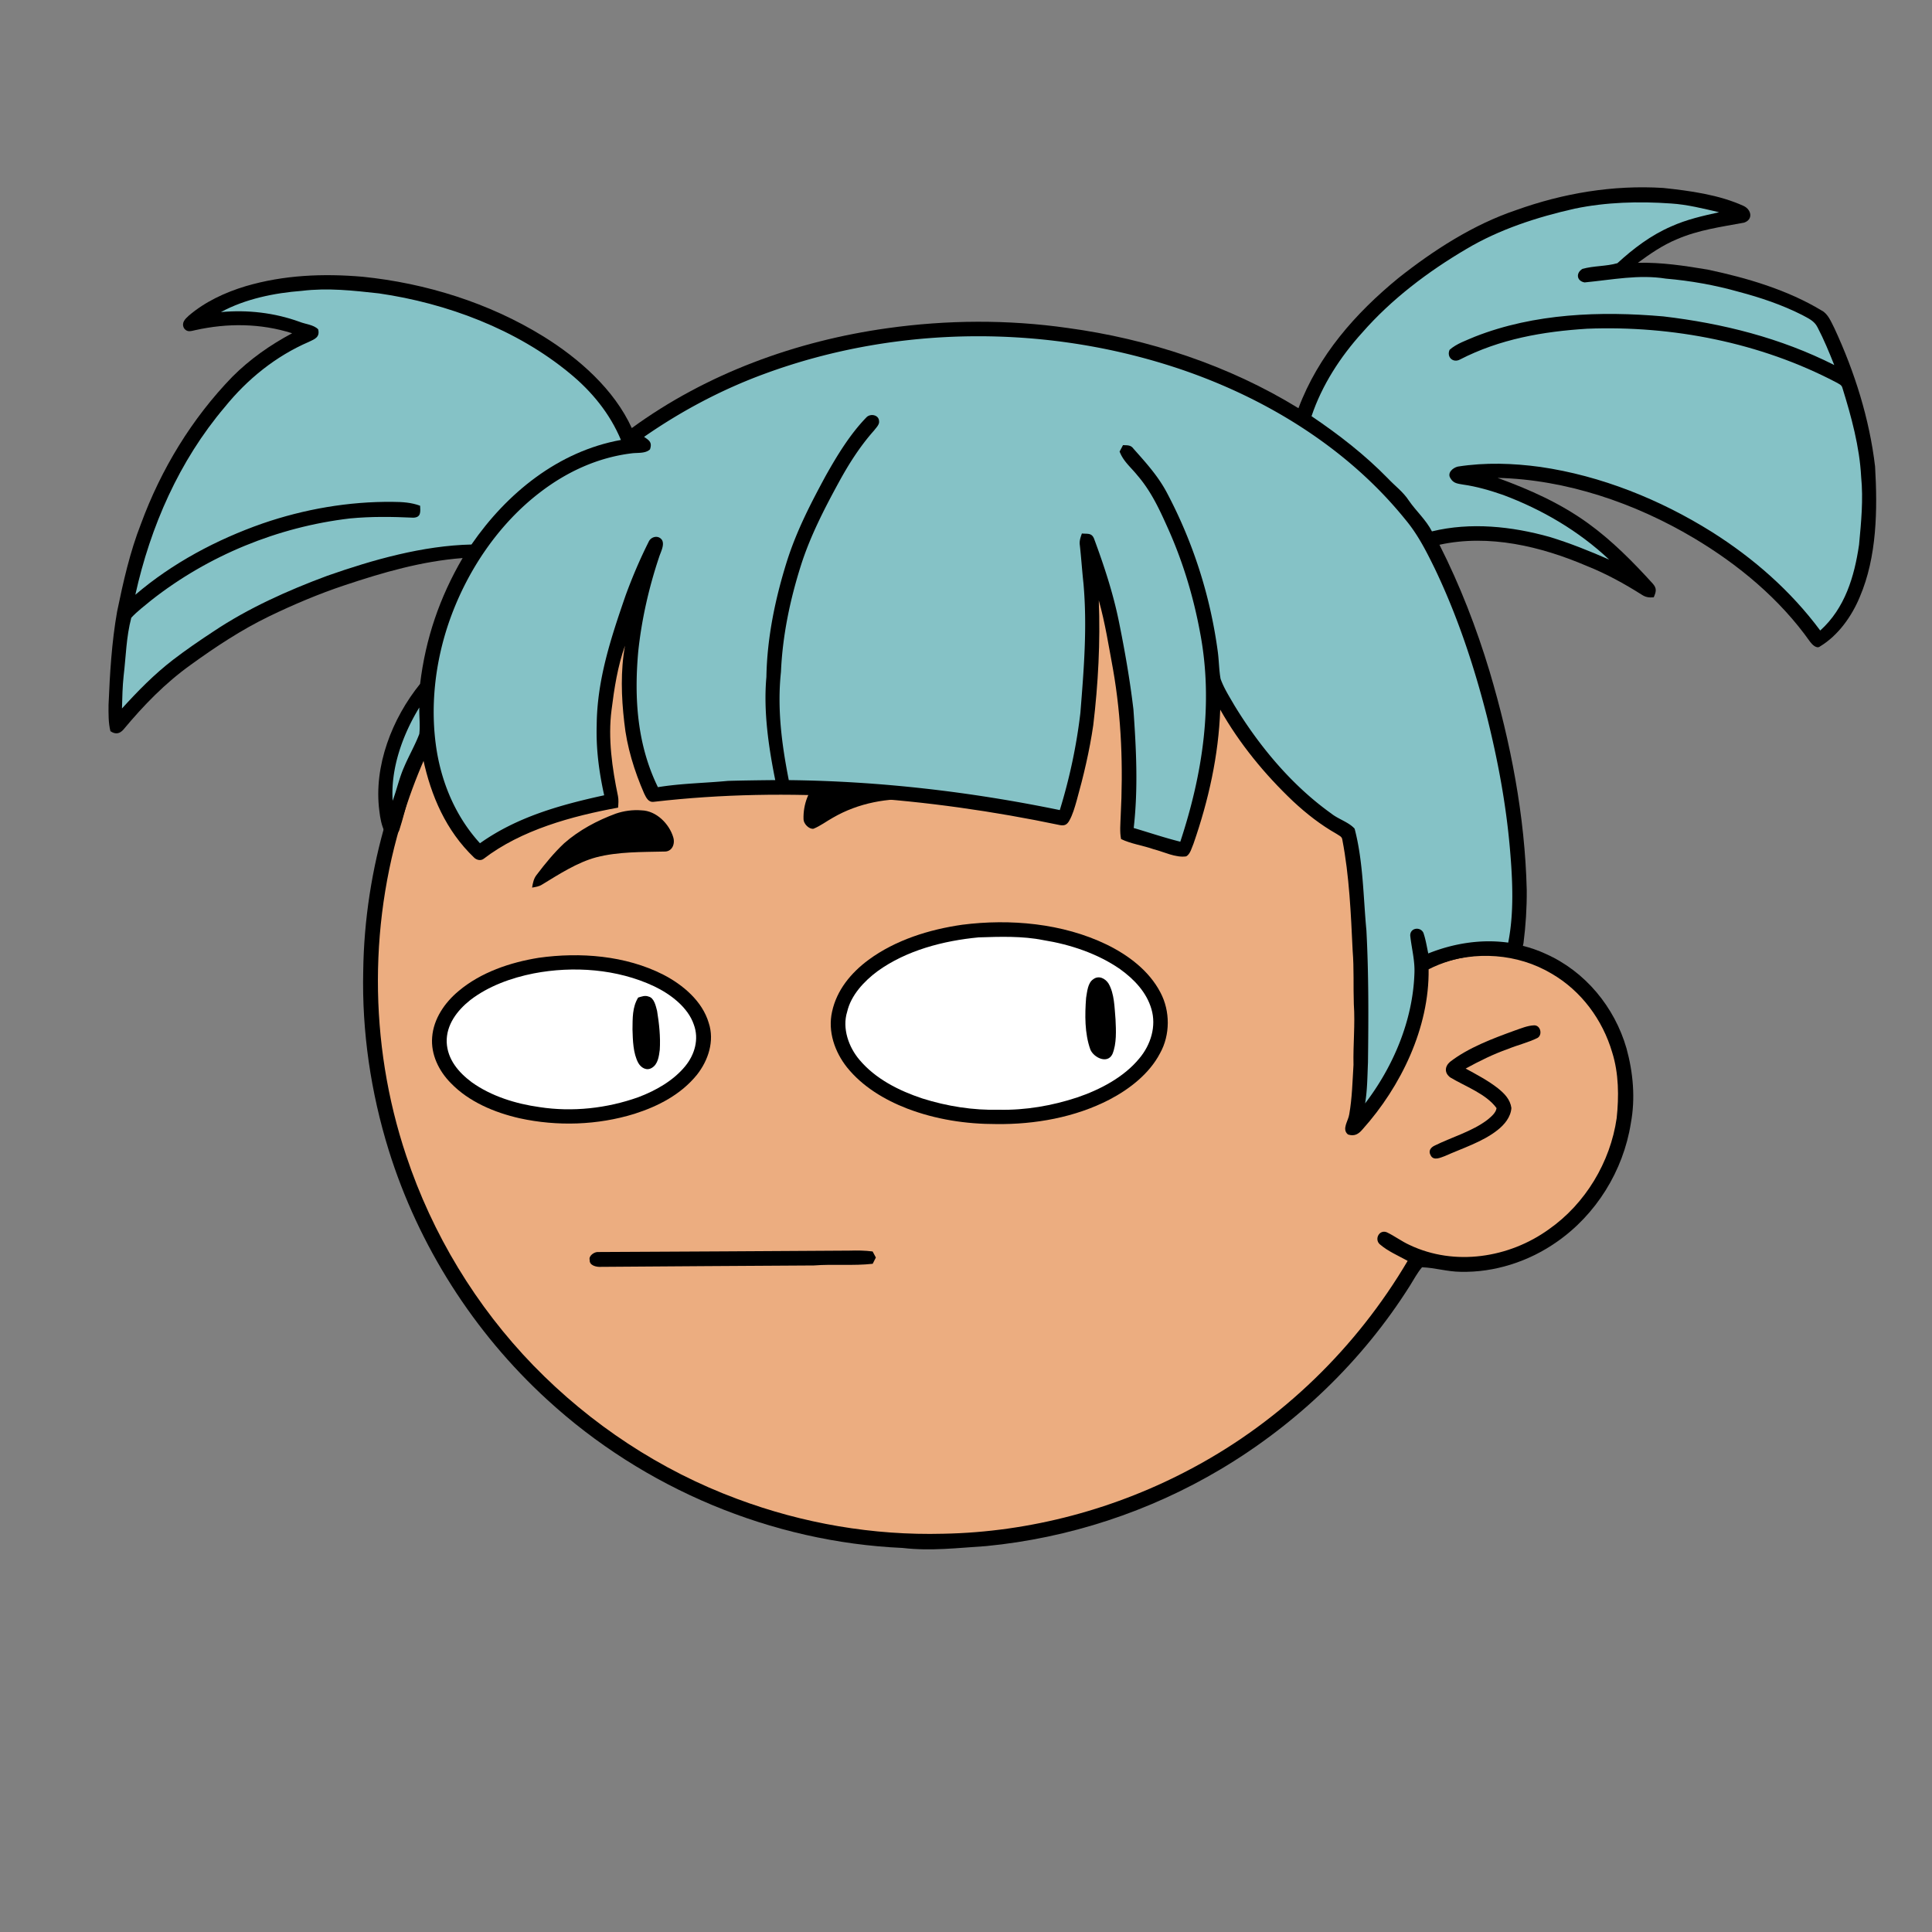 <svg xmlns:dc="http://purl.org/dc/elements/1.1/" xmlns:cc="http://creativecommons.org/ns#" xmlns:rdf="http://www.w3.org/1999/02/22-rdf-syntax-ns#" xmlns:svg="http://www.w3.org/2000/svg" xmlns="http://www.w3.org/2000/svg" viewBox="0 0 762 762" fill="none"><rect x="0" y="0" width="762" height="762" fill="#808080" stroke="none"/><mask id="avatarsRadiusMask"><rect width="762" height="762" rx="0" ry="0" x="0" y="0" fill="#fff"/></mask><g mask="url(#avatarsRadiusMask)"><path d="M396.01 164.85c37.82 4.9 74.21 19.64 104.8 42.39 6.15 4.84 12.48 9.33 18.02 14.92 23.77 21.98 42.73 49.02 55.13 78.95 9.35 22.31 14.72 46.04 16.64 70.14 6.62.81 13.05 2.14 19.12 5 15.54 6.93 27.08 20.94 31.78 37.21 2.63 9.56 3.56 19.75 1.72 29.55-2.96 18.76-13.72 36.13-29.37 46.92-10.94 7.65-24.49 12.03-37.86 11.68-5.13-.05-10.04-1.6-15.13-1.79-1.85 2.17-3.23 4.84-4.76 7.25-18.66 29.62-44.57 54.51-74.64 72.4-28.1 16.73-59.9 27.16-92.46 30.32-11.08.7-21.87 2.05-32.98.74-51.69-2.3-102.07-23.44-140.15-58.43-29.03-26.55-50.84-60.83-62.54-98.39-7.09-22.85-10.62-46.78-10.07-70.71.52-40.34 12.53-80.58 33.94-114.76 19.1-30.81 45.91-56.58 77.2-74.83 29.63-17.28 63.35-27.68 97.59-29.87 14.66-1.47 29.44-.37 44.02 1.31Z" fill="#000"/><path d="M363 169.06c48.47-1.39 97.32 14.7 135.81 44.12 6.55 4.06 11.72 9.49 17.36 14.64 24.33 22.63 43.2 50.95 54.93 82.02 7.43 19.61 11.86 40.2 13.56 61.09-8.89.74-17.34 2.34-25.38 6.38-2.19 1.03-1.89 4.95.68 5.23 2.35.23 4.98-1.51 7.24-2.2 14.62-5.37 31.32-4.35 44.78 3.68 11.69 6.78 20.09 18.16 23.89 31.06 2.6 8.25 2.68 17.41 1.76 25.95-2.5 17.35-12.35 33.73-26.73 43.81-15.71 11.33-37.17 14.64-54.93 6.2-3.17-1.43-5.94-3.58-9.08-5.05-2.95-1.09-4.88 2.79-2.7 4.75 3.17 2.76 7.34 4.52 11 6.56-20.14 34.15-49.45 62.7-84.41 81.47-30.2 16.31-64.44 25.53-98.78 26.15-27.63.72-55.33-4.04-81.21-13.72-30.32-11.24-57.84-29.43-80.37-52.6-22.67-23.37-39.92-51.88-50.2-82.77-14.96-44.64-14.91-94.01.27-138.59 11.05-33.06 30.28-63.21 55.37-87.39 29.67-28.73 67.65-48.54 108.13-56.67 12.8-2.52 25.94-4.24 39.01-4.12Z" fill="rgba(236, 173, 128, 1)"/><path d="M605.03 404.4c2.63-.1 3.44 3.8 1.36 4.98-3.69 1.83-7.82 2.77-11.64 4.35-5.82 2.04-11.28 4.76-16.68 7.72 4.29 2.34 8.86 4.74 12.71 7.76 2.58 2.09 4.85 4.35 5.33 7.8-.26 3.59-2.73 6.55-5.45 8.69-5.86 4.66-13.92 7.18-20.79 10.26-1.75.62-4.43 1.99-5.59-.26-1.02-1.74-.06-3.11 1.57-3.87 6.65-3.3 14.86-5.62 20.79-10.16 1.37-1.14 3.39-2.74 3.61-4.62-4.07-5.63-12.42-8.59-18.23-12.09-2.34-1.72-2.29-4.24-.16-6.13 7.27-5.64 16.98-9.26 25.57-12.38 2.42-.83 5.03-1.95 7.6-2.05Z" fill="#000"/><g transform="translate(-161 -83)"><path d="M540.491 447.73c18.9-2.42 39.64-.58 56.96 7.8 8.55 4.17 16.74 10.3 21.22 18.89 3.9 7.34 3.91 16.76-.16 24.03-4.22 8.05-12.01 14.1-19.93 18.24-13.55 7.02-29.41 9.83-44.57 9.65-12.04.02-23.93-1.81-35.21-6.11-8.97-3.47-17.65-8.68-23.74-16.26-4.84-6.12-7.63-14.13-5.89-21.93 1.84-8.56 7.49-15.36 14.39-20.47 10.65-7.84 23.96-11.98 36.93-13.84Z" fill="#000"/><path d="M546.98 452.71c8.4-.27 17.24-.58 25.5 1.08 10.59 1.7 21.45 5.3 30.3 11.45 5.49 3.95 10.43 9.09 12.35 15.73 2.02 6.81-.27 14.13-4.75 19.45-6.1 7.46-15.56 12.38-24.55 15.43-9.89 3.26-20.41 5.08-30.83 4.84-10.21.27-20.5-1.38-30.23-4.45-9.19-3.05-18.45-7.69-24.78-15.23-4.29-5.04-6.9-12.45-4.86-18.97 1.51-6.55 6.69-12.06 11.94-15.96 11.4-8.26 26.07-12.06 39.91-13.37Z" fill="#fff"/><path d="M373.48 460.76c16.32-2.29 34.23-.91 49.1 6.64 7.74 3.99 15.42 10.43 17.96 19.07 2.33 7.1-.17 14.74-4.65 20.42-6.28 7.76-15.27 12.43-24.64 15.41-14.57 4.5-30.41 5.01-45.29 1.76-9.88-2.25-20.02-6.47-27.16-13.89-4.71-4.75-7.92-11.31-7.35-18.12.54-7.22 4.98-13.65 10.43-18.18 8.81-7.42 20.37-11.3 31.6-13.11Z" fill="#000"/><path d="M371.5 466.92c15.62-3 32.92-1.77 47.43 5.05 6.36 3.02 13.43 8.26 15.74 15.2 2.08 5.63.36 11.7-3.32 16.23-4.64 5.76-11.76 9.79-18.6 12.35-12.35 4.41-26.02 5.91-38.99 3.9-9.29-1.29-18.98-4.28-26.67-9.78-5.23-3.9-9.63-9.03-9.91-15.85-.19-6.85 4.17-12.52 9.29-16.58 7.13-5.51 16.25-8.79 25.03-10.52Z" fill="#fff"/><path d="M592.23 469.2c2.12-1.59 4.65-.32 5.95 1.66 2.39 4.01 2.38 9.6 2.79 14.14.21 4.39.49 9.64-1.22 13.75-1.98 4.07-7.41 1.34-8.7-1.8-2.28-6.35-2.19-13.75-1.68-20.4.42-2.36.64-5.94 2.86-7.35ZM416.851 476.07c2.18.53 2.81 3.77 3.31 5.63.82 5.03 1.38 10.25 1.06 15.34-.33 2.54-.69 5.69-3.12 7.13-2.07 1.29-4.27-.03-5.35-1.93-2.07-3.84-2.16-8.98-2.29-13.24.06-4.36-.11-8.73 2.24-12.56 1.44-.39 2.65-.96 4.15-.37Z" fill="#000"/></g><g transform="translate(-161 -83)"><g fill="#000"><path d="M501.99 384.96c9.91.12 19.87 3.23 28.83 7.31 3.36 1.88 7.05 4.01 7.31 8.29-5.14-.86-10.14-2.06-15.38-2.28-11.6-.68-23.13 1.36-33.25 7.23-2.54 1.41-4.95 3.26-7.64 4.35-1.8.27-3.92-1.99-3.94-3.73-.18-5.81 1.95-11.92 6.53-15.7 5.03-4.23 11.15-5.3 17.54-5.47ZM414.03 402.61c5.81.15 10.93 5.3 12.51 10.64.8 2.63-.46 5.72-3.53 5.61-8.82.21-18.21.03-26.81 2.26-7.52 2.01-14.74 6.71-21.36 10.74-1.22.81-2.57.96-3.98 1.22.33-1.93.64-3.66 1.94-5.21 3.28-4.33 6.78-8.58 10.74-12.3 5.88-5.17 13.01-8.96 20.32-11.66 3.23-1.11 6.76-1.58 10.17-1.3Z"/></g></g><g transform="translate(-161 -83)"><path d="M495.999 576.26c3.08-.09 6.12-.07 9.17.33.43.8.85 1.6 1.28 2.39-.42.82-.84 1.64-1.25 2.47-7.68.86-15.48.06-23.2.66-28.03.19-55.98.31-84.04.55-1.67.13-4.56-.53-4.37-2.68-.53-1.67 1.85-3.31 3.35-3.17 33.02-.15 66.04-.35 99.06-.55Z" fill="#000"/></g><g transform="translate(-161 -83)"/><g transform="translate(-161 -83)"><path d="M816.99 157.13c10.51 1.11 22.09 2.68 31.76 7.12 3.05 1.49 3.78 5.31.15 6.56-9.11 1.7-17.9 2.83-26.54 6.56-5.61 2.33-10.49 5.7-15.36 9.28 9.31-.22 18.35 1.15 27.51 2.68 15.39 3.24 31.45 7.97 44.98 16.15 2.54 1.3 3.77 4.57 5.02 6.99 7.97 17.16 13.82 35.69 16.04 54.52.99 16.97.76 35.63-6.05 51.5-3.14 7.58-8.51 15.15-15.62 19.44-1.36 1.15-3.19-.76-3.98-1.83-11.88-16.84-28.34-30.51-45.98-40.97-23.13-13.74-50.23-23-77.26-23.65 12.72 4.64 24.85 10.03 35.85 18.03 9.3 6.73 17.65 15.18 25.35 23.67 1.72 1.94 1.32 3.21.39 5.41-1.92.14-3.16 0-4.78-1.07-6.87-4.34-14.06-8.29-21.62-11.3-18.03-7.72-38.6-12.65-58.11-8.36 8.11 16.03 14.59 32.76 19.77 49.95 8.29 27.85 13.96 57.09 14.65 86.19.06 6.96-.39 14.1-1.28 21-.49 2.01-.92 6.03-3.83 5.53-11.23-2.03-23.4-.42-33.59 4.77.31 23.01-10.91 46.23-26.05 63.12-1.6 1.9-3.23 2.87-5.77 2.03-2.55-2.15.17-5.34.52-7.98 1.13-6.37 1.27-13.01 1.67-19.47-.18-8.02.68-15.99.13-24-.24-7 .11-13.99-.46-21-.69-14.58-1.31-29.49-4.08-43.85-.13-1.25-1.4-1.64-2.29-2.28-6.25-3.54-11.9-7.96-17.14-12.85-11.16-10.58-21.14-22.74-28.72-36.13-.66 18.13-4.6 35.76-10.54 52.86-.7 1.59-1.26 4.14-2.88 5.01-4.13.63-8.86-1.82-12.86-2.82-4.14-1.47-8.94-2.11-12.83-4.01-.58-2.86-.25-6.02-.16-8.93 1.01-19.42.36-38.83-3.01-58-1.68-9.07-3.12-18.34-5.62-27.22.65 16.38-.24 32.96-2.18 49.24-1.46 10.06-3.82 20.02-6.56 29.81-.76 2.64-1.55 5.51-2.92 7.9-.9 1.57-1.89 2.03-3.7 1.69-52.16-10.92-106.99-15.32-160.04-9.19-2.22.37-3.12-1.64-3.92-3.28-3.88-8.89-6.84-18.46-7.84-28.12-1.16-9.93-1.49-20.29.29-30.16-2.88 8.05-4.25 16.88-5.3 25.34-1.46 11.15.24 23.02 2.53 33.97.3 1.53.17 3.03.05 4.56-18.17 3.33-38.2 8.78-53.06 20.21-1.19.88-2.89.42-3.85-.62-10.94-10.5-16.86-24.17-20-38.82-4.73 8.41-6.44 19.05-9.43 28.24-.91 2.14-4.36 2.79-5.68.63-1.27-2.54-1.83-5.53-2.14-8.33-2.33-17.67 5.04-36.5 16.07-50.12 2.16-17.88 7.69-34.09 16.77-49.63-16.14 1.24-31.33 5.65-46.6 10.75-10.16 3.39-20.1 7.6-29.75 12.26-10.83 5.24-21.15 12.05-30.89 19.11-10.12 7.24-18.58 15.98-26.52 25.51-1.5 1.74-3.23 1.99-5.15.66-.84-3.34-.76-6.97-.74-10.39.51-12.28 1.24-24.71 3.38-36.82 2.41-11.68 5.06-23.49 9.4-34.55 7.92-21.56 20.03-41.49 36.03-58.01 6.94-6.95 14.95-12.57 23.6-17.18-12.44-3.95-25.5-4.05-38.18-1.23-1.79.38-3.17.99-4.46-.74-1.14-2.18.4-3.62 1.9-5 6.46-5.5 14.36-9.17 22.45-11.6 15-4.42 30.55-5.05 46.06-3.72 24.95 2.53 49.95 10.32 71.33 23.54 14.01 8.67 27.93 20.93 34.86 36.15 29.51-21.53 64.76-34.35 100.8-39.39 23.55-3.3 47.48-3.46 71.04-.1 31.9 4.31 63.62 14.74 91.1 31.65 7.84-20.85 22.44-37.44 39.47-51.38 13.86-10.97 29.49-21.05 46.32-26.73 18.63-6.69 38.29-10 58.08-8.76Z" fill="#000"/><path d="M819.989 163.25c6.52.41 12.71 2.01 19.04 3.46-6.5 1.44-12.73 2.83-18.85 5.58-8.01 3.46-14.87 8.66-21.26 14.51-4.41 1.28-9.34 1-13.79 2.25-2.65 1.59-2.33 4.77.84 5.34 11.09-1.07 21.35-3.21 32.04-1.5 9.72.83 19.41 2.55 28.8 5.21 8.54 2.25 17.07 5.13 24.96 9.12 2.42 1.35 4.81 2.27 6.1 4.91 2.5 4.78 4.57 9.82 6.57 14.84-21.15-10.69-43.97-16.42-67.41-19.18-24.79-2.16-50.83-1.22-74.25 7.97-3.35 1.46-7.29 2.75-10.05 5.21-1.24 2.85 1.36 5.31 4.11 3.82 15.68-8.07 32.71-11.05 50.16-12.14 33.57-1.32 68.35 5.47 98.21 21.15 1.09.67 2.19.92 2.5 2.33 3.48 11.2 6.73 23.12 7.34 34.87.89 9.06.02 17.82-.82 26.84-1.85 12.6-5.55 25.03-15.31 33.84-11.61-15.63-26.31-28.51-42.74-38.88-20.44-12.8-43.72-22.17-67.65-25.64-10.83-1.47-21.7-1.83-32.53-.14-2.04.46-4.44 2.6-2.82 4.76 1.1 1.88 2.85 1.98 4.79 2.33 5.41.75 10.71 2.31 15.86 4.09 15.42 5.77 29.81 14.2 41.84 25.51-7.66-3.36-15.47-6.5-23.48-8.94-14.97-4.19-31.16-5.9-46.42-2.19-2.38-4.62-6.12-7.84-9.08-12.11-2.27-3.51-5.51-5.81-8.32-8.82-9.1-9.31-19.32-17.23-30.09-24.5 4.08-12.19 11.35-23.42 19.95-32.91 11.53-13.2 25.99-24.13 41.04-32.99 13.05-7.79 28.02-12.63 42.77-15.95 12.41-2.59 25.34-2.94 37.95-2.05ZM279.999 197.72c10.36-1.26 20.2-.13 30.49 1 26.8 3.89 54.23 14.16 75.24 31.54 8.66 7.1 15.84 15.86 20.17 26.26-24.68 4.46-45 20.99-58.95 41.24-19.13.43-38.82 6-56.8 12.31-15.57 5.77-31.19 12.76-45.01 22.01-5.41 3.55-10.76 7.22-15.89 11.15-7.44 5.73-13.85 12.28-20.14 19.2.12-4.3.19-8.63.66-12.92.93-7.77.99-15.09 3.01-22.86 2.35-2.57 5.25-4.7 7.92-6.93 22.48-17.67 49.91-28.9 78.29-32.24 8.36-.81 16.68-.69 25.05-.3 3.1-.12 2.77-2.35 2.66-4.71-3.48-1.31-7.02-1.5-10.7-1.53-17.42-.2-35.03 2.86-51.49 8.54-18.05 6.32-35.57 15.63-50.13 28.1 5.96-26.95 17.31-52.83 35.24-73.99 8.93-11.05 20.13-20.11 33.21-25.76 2.31-1.09 4.43-1.84 3.66-4.94-1.78-1.84-5.03-2.02-7.35-2.97-9.91-3.59-20.53-4.8-31.01-3.83 9.57-5.2 21.09-7.55 31.87-8.37Z" fill="rgba(133, 194, 198, 1)"/><path d="M628.801 229.38c33.05 11.57 64.23 31.02 86.4 58.43 4.94 5.87 8.29 12.49 11.64 19.33 8.91 18.58 15.52 38.43 20.6 58.38 4.32 17.28 7.59 34.73 9.11 52.49 1.03 11.95 1.65 24.98-.7 36.77-10.71-1.47-21.54.28-31.53 4.27-.58-2.72-1.01-5.54-1.93-8.17-1.27-2.54-5.26-1.91-5.18 1.13.53 5.04 1.9 9.85 1.65 14.99-.64 18.48-8.3 36.62-19.45 51.2.89-5.28.89-10.75 1.13-16.11.22-17.35.3-34.75-.61-52.08-1.25-13.23-1.26-27.3-4.66-40.18-2.37-2.61-6.38-3.71-9.18-5.95-15.57-11.11-28.37-26.48-38.27-42.74-1.93-3.36-4.12-6.74-5.41-10.4-.64-3.53-.62-7.19-1.11-10.76a186.842 186.842 0 0 0-20.25-63c-3.47-6.42-8.18-11.59-12.99-17-1.12-1.55-2.42-1.31-4.14-1.42-.44.85-.89 1.69-1.34 2.53 1.46 3.87 4.38 6.13 6.99 9.37 5.2 6.01 8.48 12.89 11.7 20.09 6.08 13.37 10.39 27.5 13.05 41.94 5.32 27.88 1 55.82-7.8 82.49-6.18-1.55-12.27-3.6-18.38-5.41 1.79-15.62 1-31.12-.11-46.75-1.37-11.63-3.39-23.16-5.72-34.63-2.26-11.15-5.86-22.08-9.81-32.73-.96-2.41-2.66-1.8-4.8-2.05-.53 1.55-1.06 2.94-.81 4.62.56 5.04.89 10.1 1.44 15.14 1.52 17.22.15 33.83-1.22 50.98-1.52 12.98-4.27 25.86-8.12 38.36-35.22-7.25-70.93-11.42-106.89-11.82-2.79-14.14-4.63-28.22-3.09-42.65.62-14.33 3.56-28.39 7.88-42.04 3.55-11.2 9.11-22.09 14.73-32.39 4.04-7.45 8.5-14.51 14.15-20.86.72-.98 2.15-2.31 1.93-3.63-.04-2.54-3.51-3.17-5.05-1.44-6.42 6.63-11.49 14.97-15.99 22.98-5.92 10.93-11.44 21.62-15.23 33.51-4.65 14.77-7.9 30.32-8.16 45.83-1.22 13.42.84 27.53 3.49 40.68-6.21.06-12.42.14-18.62.31-9.25.88-18.47.98-27.66 2.48-8.22-16.83-9.4-35.1-7.76-53.5 1.34-12.61 4.17-25.1 8.19-37.13.59-1.96 2.28-4.88 1.21-6.81-1.39-2.13-4.42-1.44-5.33.76-3.42 6.8-6.41 13.85-9.03 21-5.78 16.78-11.28 33.23-11.42 51.21-.29 9.41.93 18.5 2.95 27.67-17.31 3.78-34.35 8.52-48.99 18.92-9.18-10.05-14.73-22.74-16.99-36.09-2.86-17.31-.75-35.51 5.08-52.01 6.91-19.45 19.21-37.79 35.7-50.37 10.53-8.07 22.67-13.66 35.9-15.3 2.35-.34 5.57.16 7.37-1.59.92-2.74-.25-3.51-2.34-4.92 14.74-10.24 30.63-18.67 47.49-24.86 52.98-19.54 113.02-19.63 166.29-1.07ZM326.379 362.05c-.08 3.45.39 7.01 0 10.43-1.68 4.45-4.13 8.61-5.98 13-1.94 4.34-2.88 8.91-4.53 13.35-.83-12.74 3.93-26.02 10.51-36.78Z" fill="rgba(133, 194, 198, 1)"/></g></g></svg>